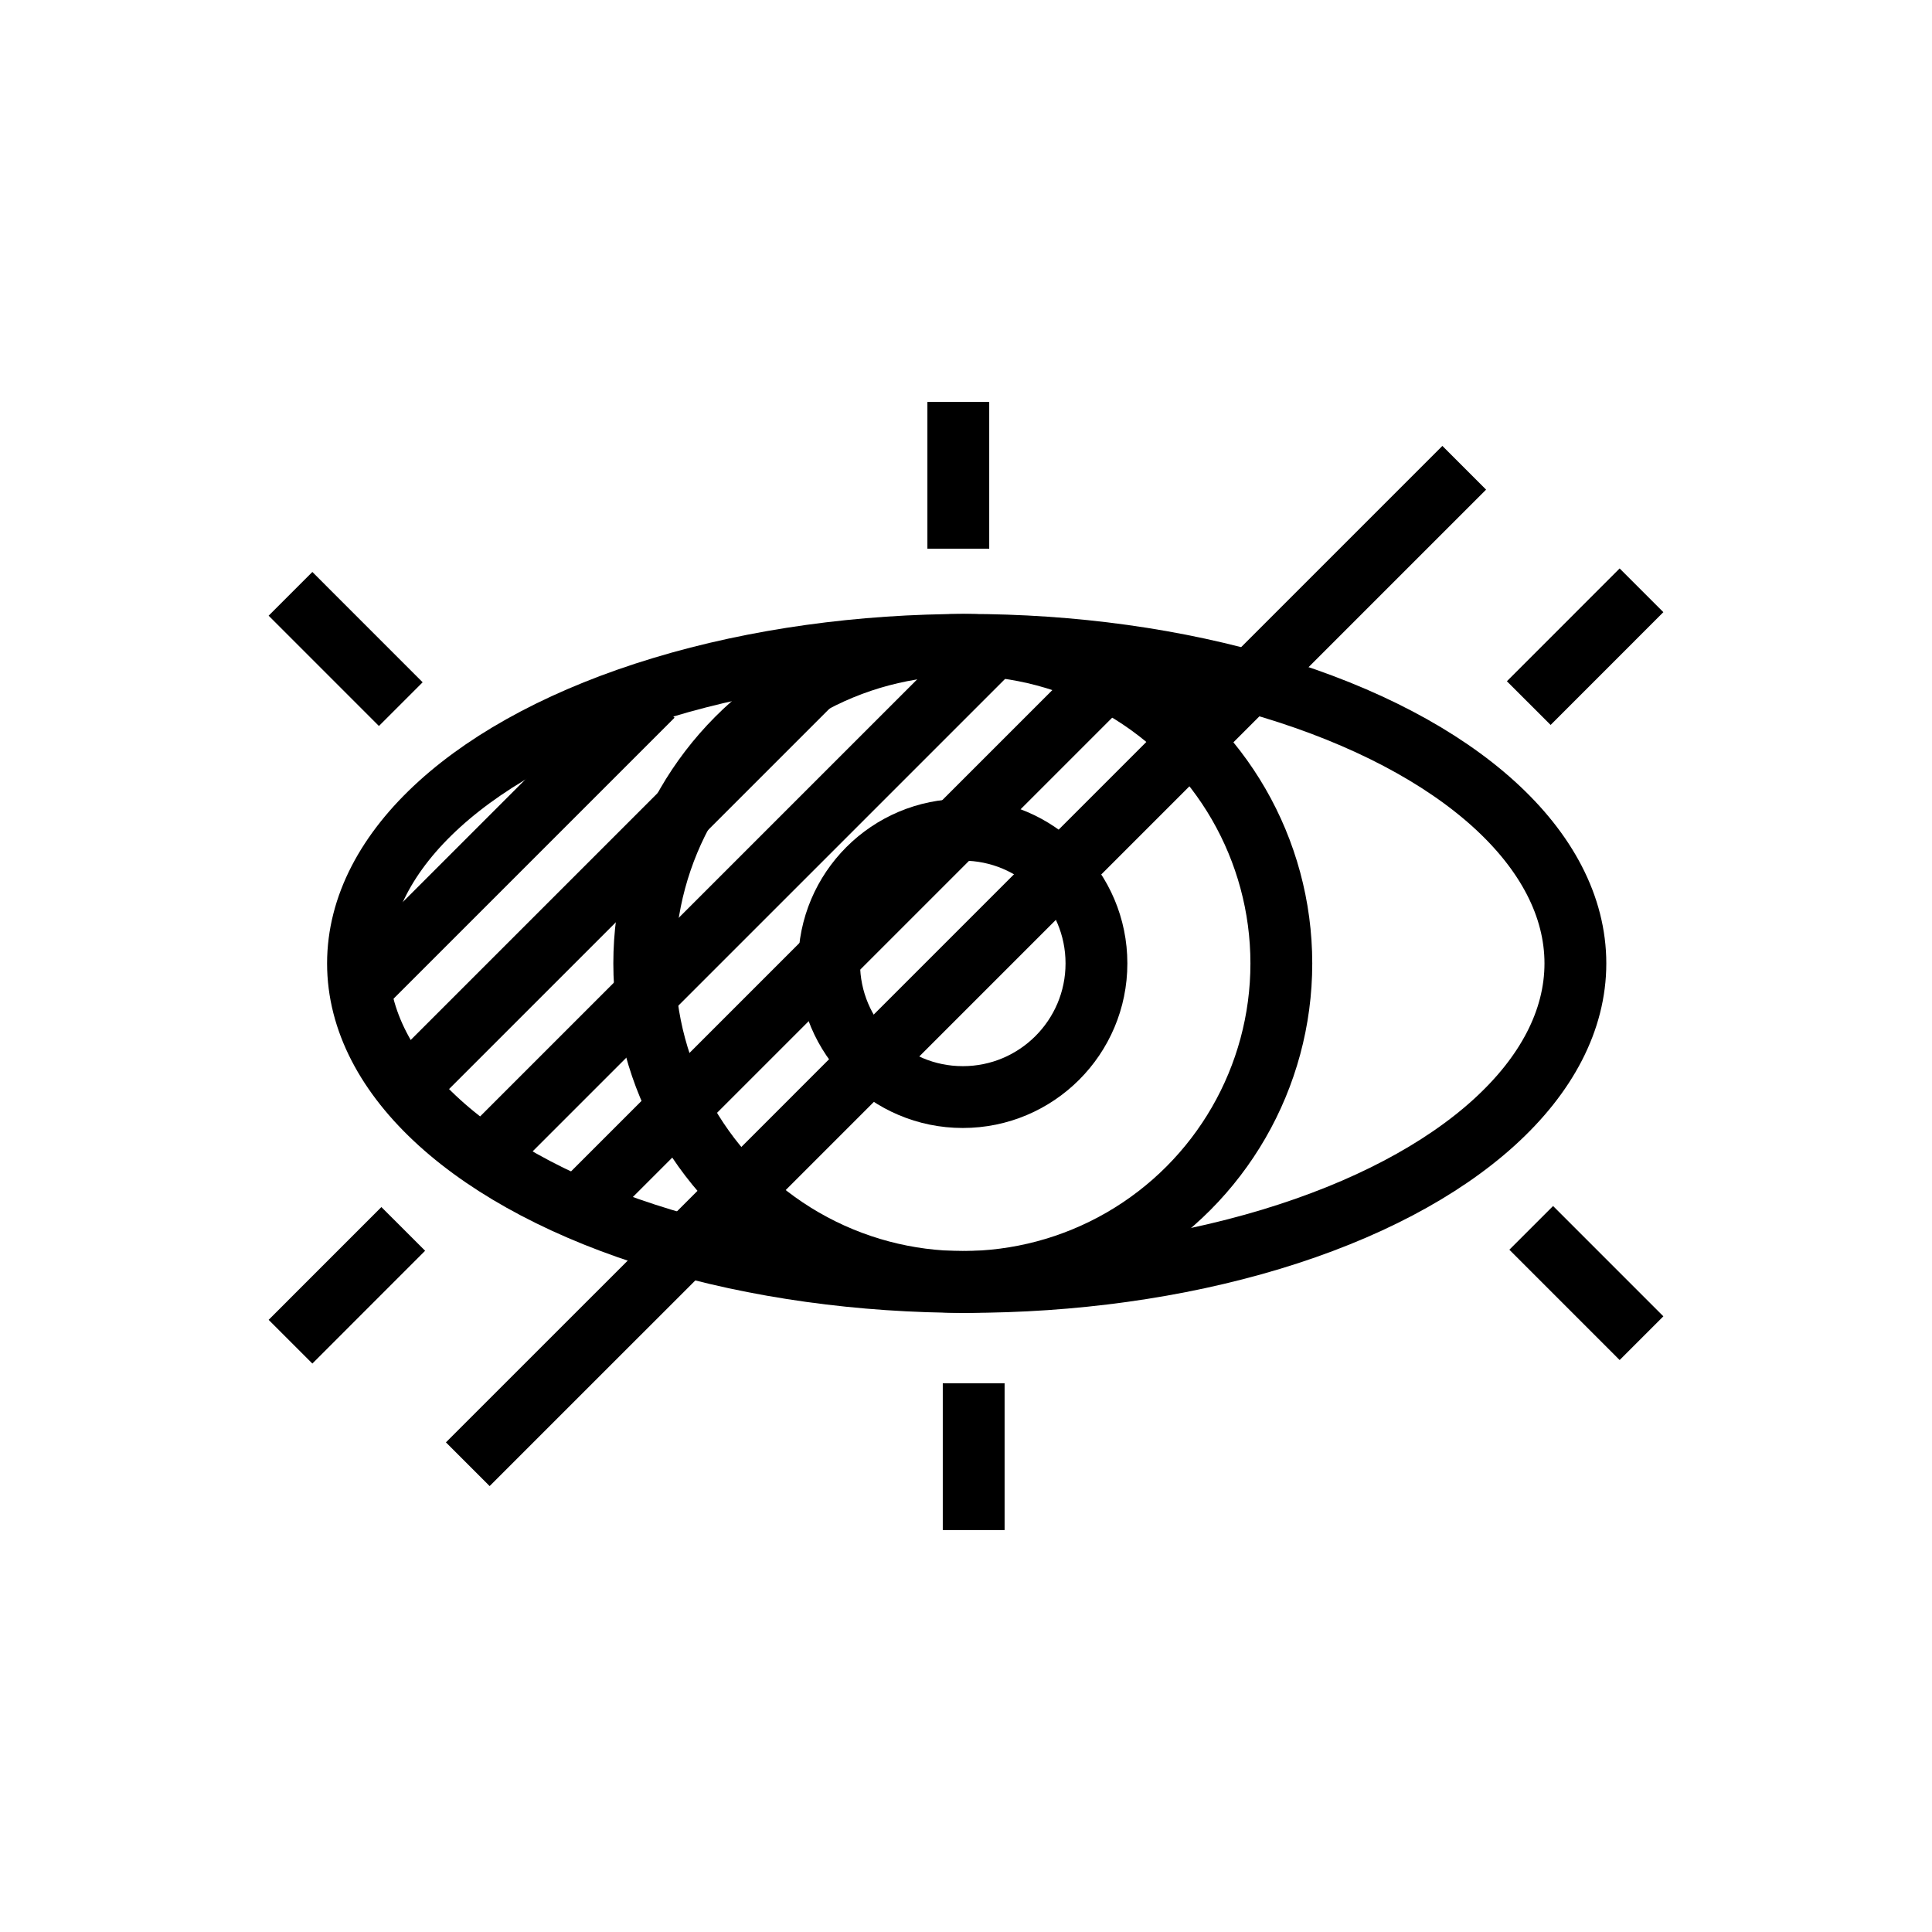 <?xml version="1.0" encoding="utf-8"?>
<!-- Generator: Adobe Illustrator 24.1.0, SVG Export Plug-In . SVG Version: 6.00 Build 0)  -->
<svg version="1.1" xmlns="http://www.w3.org/2000/svg" xmlns:xlink="http://www.w3.org/1999/xlink" x="0px" y="0px"
	 viewBox="0 0 500 500" style="enable-background:new 0 0 500 500;" xml:space="preserve">
<style type="text/css">
	.st0{fill:none;stroke:#000000;stroke-width:16;stroke-miterlimit:10;}
	.st1{display:none;}
	.st2{display:inline;}
	.st3{fill:none;stroke:#D1D3D4;stroke-width:2;stroke-miterlimit:10;}
	.st4{display:inline;fill:none;stroke:#BCBEC0;stroke-width:4;stroke-miterlimit:10;}
	.st5{fill:none;stroke:#BCBEC0;stroke-width:4;stroke-miterlimit:10;}
	.st6{display:inline;fill:none;stroke:#D1D3D4;stroke-width:2;stroke-miterlimit:10;}
	.st7{display:none;opacity:0.35;fill:none;stroke:#000000;stroke-width:16;stroke-miterlimit:10;}
	.st8{fill:none;stroke:#000000;stroke-width:16;stroke-linejoin:bevel;stroke-miterlimit:10;}
	.st9{fill:none;stroke:#000000;stroke-width:16;stroke-linecap:square;stroke-miterlimit:10;}
	.st10{fill:none;stroke:#000000;stroke-width:16;stroke-linecap:round;stroke-miterlimit:10;}
	.st11{fill:none;stroke:#000000;stroke-width:8;stroke-miterlimit:10;}
</style>
<g id="Icons">
	<g>
		<g>
			<circle class="st0" cx="249.17" cy="249.33" r="34.59"/>
			<ellipse class="st0" cx="250.18" cy="249.33" rx="157.53" ry="82.44"/>
			<circle class="st0" cx="249.17" cy="249.33" r="82.44"/>
			<line class="st0" x1="103.72" y1="182.23" x2="75.18" y2="153.68"/>
			<line class="st0" x1="395.64" y1="181.96" x2="424.82" y2="152.77"/>
			<line class="st0" x1="248.01" y1="142" x2="248.01" y2="104.02"/>
			<line class="st0" x1="396.28" y1="317.77" x2="424.82" y2="346.32"/>
			<line class="st0" x1="104.36" y1="318.04" x2="75.18" y2="347.23"/>
			<line class="st0" x1="251.99" y1="358" x2="251.99" y2="395.98"/>
		</g>
		<line class="st0" x1="168.91" y1="180.09" x2="93.17" y2="255.83"/>
		<line class="st0" x1="218.79" y1="167.96" x2="105.59" y2="281.16"/>
		<line class="st0" x1="257.62" y1="166.88" x2="125.73" y2="298.77"/>
		<line class="st0" x1="292.12" y1="170.13" x2="150.2" y2="312.05"/>
		<polyline class="st0" points="121.06,378.94 176.91,323.1 323.09,176.91 378.94,121.06 		"/>
	</g>
</g>
<g id="Text" class="st1">
</g>
</svg>
